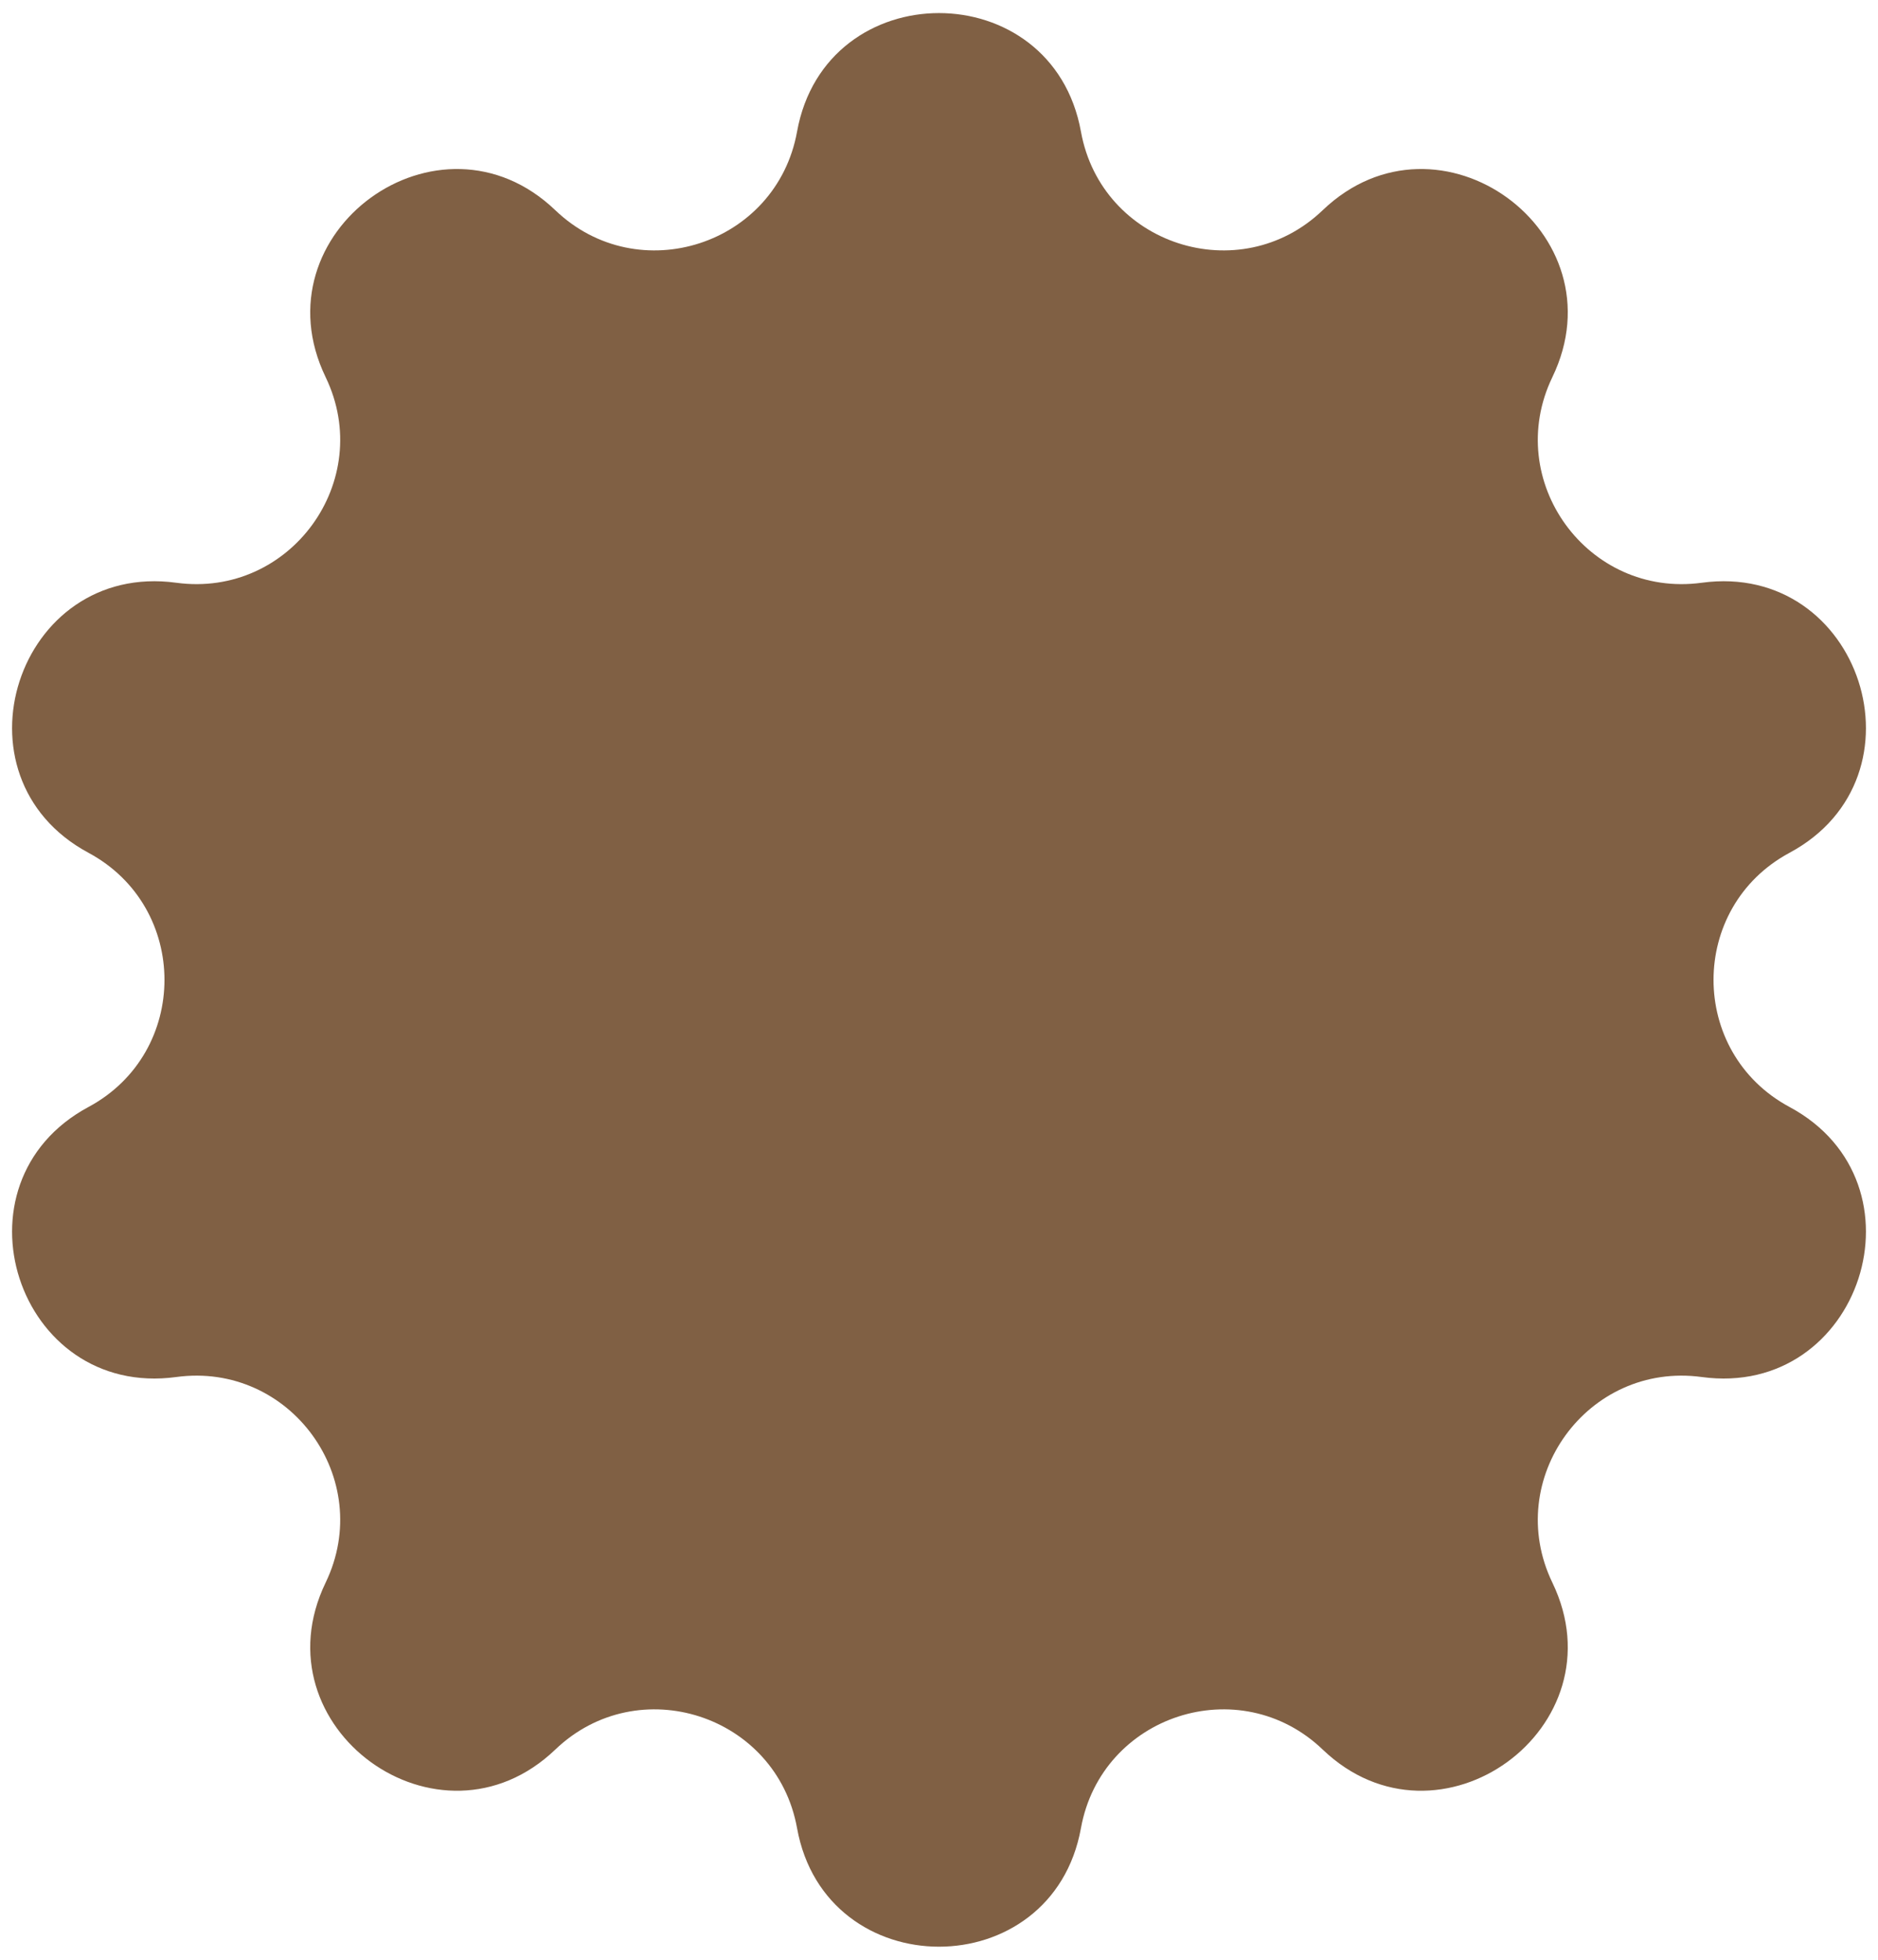 <svg width="46" height="48" viewBox="0 0 46 48" fill="none" xmlns="http://www.w3.org/2000/svg">
<path d="M19.523 3.225C20.223 -0.648 25.777 -0.648 26.477 3.225C26.979 5.997 30.363 7.097 32.398 5.149C35.241 2.427 39.734 5.692 38.024 9.237C36.801 11.774 38.892 14.653 41.683 14.273C45.583 13.743 47.3 19.024 43.833 20.887C41.351 22.221 41.351 25.779 43.833 27.113C47.3 28.976 45.583 34.257 41.683 33.727C38.892 33.347 36.801 36.226 38.024 38.763C39.734 42.308 35.241 45.573 32.398 42.851C30.363 40.903 26.979 42.003 26.477 44.775C25.777 48.648 20.223 48.648 19.523 44.775C19.021 42.003 15.637 40.903 13.602 42.851C10.759 45.573 6.266 42.308 7.976 38.763C9.199 36.226 7.108 33.347 4.317 33.727C0.417 34.257 -1.299 28.976 2.167 27.113C4.649 25.779 4.649 22.221 2.167 20.887C-1.299 19.024 0.417 13.743 4.317 14.273C7.108 14.653 9.199 11.774 7.976 9.237C6.266 5.692 10.759 2.427 13.602 5.149C15.637 7.097 19.021 5.997 19.523 3.225Z" fill="#806044"/>
</svg>
